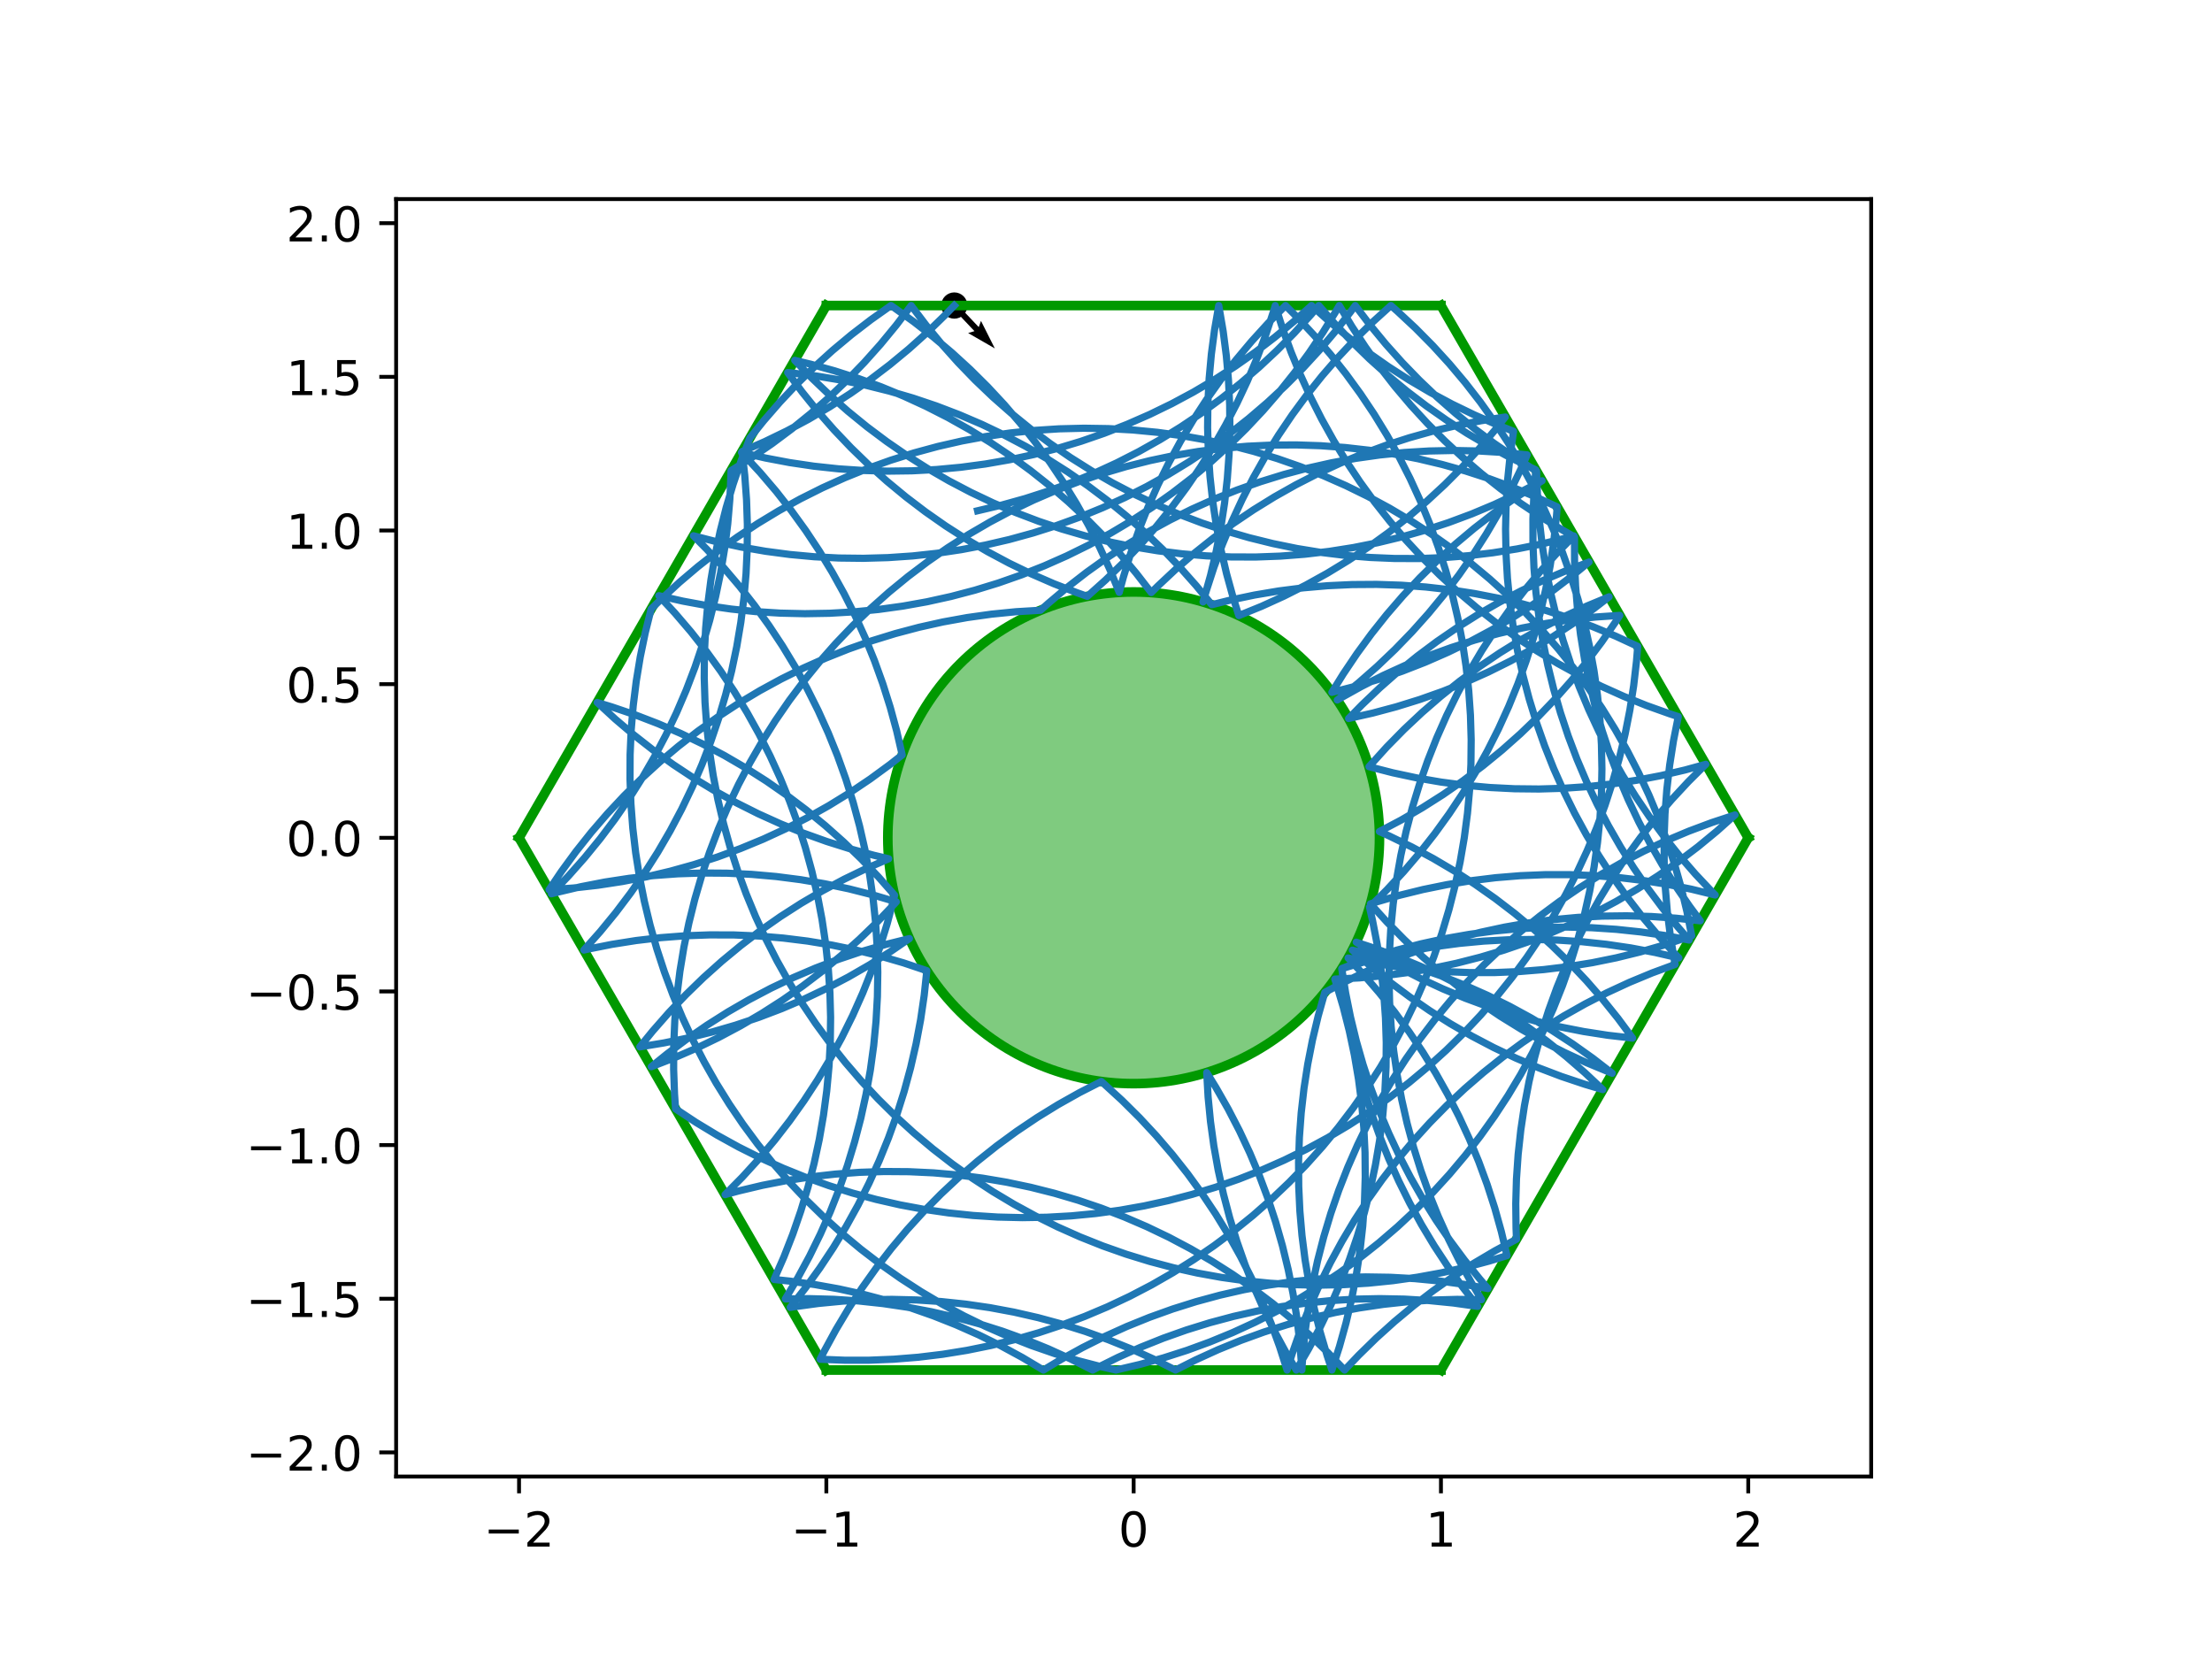 <?xml version="1.0" encoding="utf-8" standalone="no"?>
<!DOCTYPE svg PUBLIC "-//W3C//DTD SVG 1.1//EN"
  "http://www.w3.org/Graphics/SVG/1.1/DTD/svg11.dtd">
<!-- Created with matplotlib (https://matplotlib.org/) -->
<svg height="345.6pt" version="1.1" viewBox="0 0 460.8 345.6" width="460.8pt" xmlns="http://www.w3.org/2000/svg" xmlns:xlink="http://www.w3.org/1999/xlink">
 <defs>
  <style type="text/css">
*{stroke-linecap:butt;stroke-linejoin:round;}
  </style>
 </defs>
 <g id="figure_1">
  <g id="patch_1">
   <path d="M 0 345.6 
L 460.8 345.6 
L 460.8 0 
L 0 0 
z
" style="fill:#ffffff;"/>
  </g>
  <g id="axes_1">
   <g id="patch_2">
    <path d="M 82.52 307.584 
L 389.8 307.584 
L 389.8 41.472 
L 82.52 41.472 
z
" style="fill:#ffffff;"/>
   </g>
   <g id="PathCollection_1">
    <defs>
     <path d="M 0 2.236 
C 0.593 2.236 1.162 2 1.581 1.581 
C 2 1.162 2.236 0.593 2.236 0 
C 2.236 -0.593 2 -1.162 1.581 -1.581 
C 1.162 -2 0.593 -2.236 0 -2.236 
C -0.593 -2.236 -1.162 -2 -1.581 -1.581 
C -2 -1.162 -2.236 -0.593 -2.236 0 
C -2.236 0.593 -2 1.162 -1.581 1.581 
C -1.162 2 -0.593 2.236 0 2.236 
z
" id="mcec7c22b14" style="stroke:#000000;"/>
    </defs>
    <g clip-path="url(#p18cc752eba)">
     <use style="stroke:#000000;" x="198.798" xlink:href="#mcec7c22b14" y="63.648"/>
    </g>
   </g>
   <g id="Quiver_1">
    <path clip-path="url(#p18cc752eba)" d="M 199.245 63.226 
L 203.888 68.139 
L 204.359 66.848 
L 207.24 72.581 
L 201.679 69.381 
L 202.995 68.983 
L 198.352 64.07 
L 199.245 63.226 
"/>
   </g>
   <g id="patch_3">
    <path clip-path="url(#p18cc752eba)" d="M 236.16 225.741 
C 249.742 225.741 262.769 220.345 272.373 210.741 
C 281.977 201.137 287.373 188.11 287.373 174.528 
C 287.373 160.946 281.977 147.919 272.373 138.315 
C 262.769 128.711 249.742 123.315 236.16 123.315 
C 222.578 123.315 209.551 128.711 199.947 138.315 
C 190.343 147.919 184.947 160.946 184.947 174.528 
C 184.947 188.11 190.343 201.137 199.947 210.741 
C 209.551 220.345 222.578 225.741 236.16 225.741 
z
" style="fill:#009900;fill-opacity:0.5;stroke:#009900;stroke-linejoin:miter;stroke-width:2;"/>
   </g>
   <g id="matplotlib.axis_1">
    <g id="xtick_1">
     <g id="line2d_1">
      <defs>
       <path d="M 0 0 
L 0 3.5 
" id="m9395dcba23" style="stroke:#000000;stroke-width:0.8;"/>
      </defs>
      <g>
       <use style="stroke:#000000;stroke-width:0.8;" x="108.127" xlink:href="#m9395dcba23" y="307.584"/>
      </g>
     </g>
     <g id="text_1">
      <!-- −2 -->
      <defs>
       <path d="M 10.594 35.5 
L 73.188 35.5 
L 73.188 27.203 
L 10.594 27.203 
z
" id="DejaVuSans-8722"/>
       <path d="M 19.188 8.297 
L 53.609 8.297 
L 53.609 0 
L 7.328 0 
L 7.328 8.297 
Q 12.938 14.109 22.625 23.891 
Q 32.328 33.688 34.812 36.531 
Q 39.547 41.844 41.422 45.531 
Q 43.312 49.219 43.312 52.781 
Q 43.312 58.594 39.234 62.25 
Q 35.156 65.922 28.609 65.922 
Q 23.969 65.922 18.812 64.312 
Q 13.672 62.703 7.812 59.422 
L 7.812 69.391 
Q 13.766 71.781 18.938 73 
Q 24.125 74.219 28.422 74.219 
Q 39.75 74.219 46.484 68.547 
Q 53.219 62.891 53.219 53.422 
Q 53.219 48.922 51.531 44.891 
Q 49.859 40.875 45.406 35.406 
Q 44.188 33.984 37.641 27.219 
Q 31.109 20.453 19.188 8.297 
z
" id="DejaVuSans-50"/>
      </defs>
      <g transform="translate(100.756 322.182)scale(0.1 -0.1)">
       <use xlink:href="#DejaVuSans-8722"/>
       <use x="83.789" xlink:href="#DejaVuSans-50"/>
      </g>
     </g>
    </g>
    <g id="xtick_2">
     <g id="line2d_2">
      <g>
       <use style="stroke:#000000;stroke-width:0.8;" x="172.143" xlink:href="#m9395dcba23" y="307.584"/>
      </g>
     </g>
     <g id="text_2">
      <!-- −1 -->
      <defs>
       <path d="M 12.406 8.297 
L 28.516 8.297 
L 28.516 63.922 
L 10.984 60.406 
L 10.984 69.391 
L 28.422 72.906 
L 38.281 72.906 
L 38.281 8.297 
L 54.391 8.297 
L 54.391 0 
L 12.406 0 
z
" id="DejaVuSans-49"/>
      </defs>
      <g transform="translate(164.772 322.182)scale(0.1 -0.1)">
       <use xlink:href="#DejaVuSans-8722"/>
       <use x="83.789" xlink:href="#DejaVuSans-49"/>
      </g>
     </g>
    </g>
    <g id="xtick_3">
     <g id="line2d_3">
      <g>
       <use style="stroke:#000000;stroke-width:0.8;" x="236.16" xlink:href="#m9395dcba23" y="307.584"/>
      </g>
     </g>
     <g id="text_3">
      <!-- 0 -->
      <defs>
       <path d="M 31.781 66.406 
Q 24.172 66.406 20.328 58.906 
Q 16.5 51.422 16.5 36.375 
Q 16.5 21.391 20.328 13.891 
Q 24.172 6.391 31.781 6.391 
Q 39.453 6.391 43.281 13.891 
Q 47.125 21.391 47.125 36.375 
Q 47.125 51.422 43.281 58.906 
Q 39.453 66.406 31.781 66.406 
z
M 31.781 74.219 
Q 44.047 74.219 50.516 64.516 
Q 56.984 54.828 56.984 36.375 
Q 56.984 17.969 50.516 8.266 
Q 44.047 -1.422 31.781 -1.422 
Q 19.531 -1.422 13.062 8.266 
Q 6.594 17.969 6.594 36.375 
Q 6.594 54.828 13.062 64.516 
Q 19.531 74.219 31.781 74.219 
z
" id="DejaVuSans-48"/>
      </defs>
      <g transform="translate(232.979 322.182)scale(0.1 -0.1)">
       <use xlink:href="#DejaVuSans-48"/>
      </g>
     </g>
    </g>
    <g id="xtick_4">
     <g id="line2d_4">
      <g>
       <use style="stroke:#000000;stroke-width:0.8;" x="300.177" xlink:href="#m9395dcba23" y="307.584"/>
      </g>
     </g>
     <g id="text_4">
      <!-- 1 -->
      <g transform="translate(296.995 322.182)scale(0.1 -0.1)">
       <use xlink:href="#DejaVuSans-49"/>
      </g>
     </g>
    </g>
    <g id="xtick_5">
     <g id="line2d_5">
      <g>
       <use style="stroke:#000000;stroke-width:0.8;" x="364.193" xlink:href="#m9395dcba23" y="307.584"/>
      </g>
     </g>
     <g id="text_5">
      <!-- 2 -->
      <g transform="translate(361.012 322.182)scale(0.1 -0.1)">
       <use xlink:href="#DejaVuSans-50"/>
      </g>
     </g>
    </g>
   </g>
   <g id="matplotlib.axis_2">
    <g id="ytick_1">
     <g id="line2d_6">
      <defs>
       <path d="M 0 0 
L -3.5 0 
" id="m2c48ad69c2" style="stroke:#000000;stroke-width:0.8;"/>
      </defs>
      <g>
       <use style="stroke:#000000;stroke-width:0.8;" x="82.52" xlink:href="#m2c48ad69c2" y="302.561"/>
      </g>
     </g>
     <g id="text_6">
      <!-- −2.0 -->
      <defs>
       <path d="M 10.688 12.406 
L 21 12.406 
L 21 0 
L 10.688 0 
z
" id="DejaVuSans-46"/>
      </defs>
      <g transform="translate(51.237 306.36)scale(0.1 -0.1)">
       <use xlink:href="#DejaVuSans-8722"/>
       <use x="83.789" xlink:href="#DejaVuSans-50"/>
       <use x="147.412" xlink:href="#DejaVuSans-46"/>
       <use x="179.199" xlink:href="#DejaVuSans-48"/>
      </g>
     </g>
    </g>
    <g id="ytick_2">
     <g id="line2d_7">
      <g>
       <use style="stroke:#000000;stroke-width:0.8;" x="82.52" xlink:href="#m2c48ad69c2" y="270.553"/>
      </g>
     </g>
     <g id="text_7">
      <!-- −1.5 -->
      <defs>
       <path d="M 10.797 72.906 
L 49.516 72.906 
L 49.516 64.594 
L 19.828 64.594 
L 19.828 46.734 
Q 21.969 47.469 24.109 47.828 
Q 26.266 48.188 28.422 48.188 
Q 40.625 48.188 47.75 41.5 
Q 54.891 34.812 54.891 23.391 
Q 54.891 11.625 47.562 5.094 
Q 40.234 -1.422 26.906 -1.422 
Q 22.312 -1.422 17.547 -0.641 
Q 12.797 0.141 7.719 1.703 
L 7.719 11.625 
Q 12.109 9.234 16.797 8.062 
Q 21.484 6.891 26.703 6.891 
Q 35.156 6.891 40.078 11.328 
Q 45.016 15.766 45.016 23.391 
Q 45.016 31 40.078 35.438 
Q 35.156 39.891 26.703 39.891 
Q 22.75 39.891 18.812 39.016 
Q 14.891 38.141 10.797 36.281 
z
" id="DejaVuSans-53"/>
      </defs>
      <g transform="translate(51.237 274.352)scale(0.1 -0.1)">
       <use xlink:href="#DejaVuSans-8722"/>
       <use x="83.789" xlink:href="#DejaVuSans-49"/>
       <use x="147.412" xlink:href="#DejaVuSans-46"/>
       <use x="179.199" xlink:href="#DejaVuSans-53"/>
      </g>
     </g>
    </g>
    <g id="ytick_3">
     <g id="line2d_8">
      <g>
       <use style="stroke:#000000;stroke-width:0.8;" x="82.52" xlink:href="#m2c48ad69c2" y="238.545"/>
      </g>
     </g>
     <g id="text_8">
      <!-- −1.0 -->
      <g transform="translate(51.237 242.344)scale(0.1 -0.1)">
       <use xlink:href="#DejaVuSans-8722"/>
       <use x="83.789" xlink:href="#DejaVuSans-49"/>
       <use x="147.412" xlink:href="#DejaVuSans-46"/>
       <use x="179.199" xlink:href="#DejaVuSans-48"/>
      </g>
     </g>
    </g>
    <g id="ytick_4">
     <g id="line2d_9">
      <g>
       <use style="stroke:#000000;stroke-width:0.8;" x="82.52" xlink:href="#m2c48ad69c2" y="206.536"/>
      </g>
     </g>
     <g id="text_9">
      <!-- −0.5 -->
      <g transform="translate(51.237 210.336)scale(0.1 -0.1)">
       <use xlink:href="#DejaVuSans-8722"/>
       <use x="83.789" xlink:href="#DejaVuSans-48"/>
       <use x="147.412" xlink:href="#DejaVuSans-46"/>
       <use x="179.199" xlink:href="#DejaVuSans-53"/>
      </g>
     </g>
    </g>
    <g id="ytick_5">
     <g id="line2d_10">
      <g>
       <use style="stroke:#000000;stroke-width:0.8;" x="82.52" xlink:href="#m2c48ad69c2" y="174.528"/>
      </g>
     </g>
     <g id="text_10">
      <!-- 0.0 -->
      <g transform="translate(59.617 178.327)scale(0.1 -0.1)">
       <use xlink:href="#DejaVuSans-48"/>
       <use x="63.623" xlink:href="#DejaVuSans-46"/>
       <use x="95.41" xlink:href="#DejaVuSans-48"/>
      </g>
     </g>
    </g>
    <g id="ytick_6">
     <g id="line2d_11">
      <g>
       <use style="stroke:#000000;stroke-width:0.8;" x="82.52" xlink:href="#m2c48ad69c2" y="142.52"/>
      </g>
     </g>
     <g id="text_11">
      <!-- 0.5 -->
      <g transform="translate(59.617 146.319)scale(0.1 -0.1)">
       <use xlink:href="#DejaVuSans-48"/>
       <use x="63.623" xlink:href="#DejaVuSans-46"/>
       <use x="95.41" xlink:href="#DejaVuSans-53"/>
      </g>
     </g>
    </g>
    <g id="ytick_7">
     <g id="line2d_12">
      <g>
       <use style="stroke:#000000;stroke-width:0.8;" x="82.52" xlink:href="#m2c48ad69c2" y="110.511"/>
      </g>
     </g>
     <g id="text_12">
      <!-- 1.0 -->
      <g transform="translate(59.617 114.311)scale(0.1 -0.1)">
       <use xlink:href="#DejaVuSans-49"/>
       <use x="63.623" xlink:href="#DejaVuSans-46"/>
       <use x="95.41" xlink:href="#DejaVuSans-48"/>
      </g>
     </g>
    </g>
    <g id="ytick_8">
     <g id="line2d_13">
      <g>
       <use style="stroke:#000000;stroke-width:0.8;" x="82.52" xlink:href="#m2c48ad69c2" y="78.503"/>
      </g>
     </g>
     <g id="text_13">
      <!-- 1.5 -->
      <g transform="translate(59.617 82.302)scale(0.1 -0.1)">
       <use xlink:href="#DejaVuSans-49"/>
       <use x="63.623" xlink:href="#DejaVuSans-46"/>
       <use x="95.41" xlink:href="#DejaVuSans-53"/>
      </g>
     </g>
    </g>
    <g id="ytick_9">
     <g id="line2d_14">
      <g>
       <use style="stroke:#000000;stroke-width:0.8;" x="82.52" xlink:href="#m2c48ad69c2" y="46.495"/>
      </g>
     </g>
     <g id="text_14">
      <!-- 2.0 -->
      <g transform="translate(59.617 50.294)scale(0.1 -0.1)">
       <use xlink:href="#DejaVuSans-50"/>
       <use x="63.623" xlink:href="#DejaVuSans-46"/>
       <use x="95.41" xlink:href="#DejaVuSans-48"/>
      </g>
     </g>
    </g>
   </g>
   <g id="line2d_15">
    <path clip-path="url(#p18cc752eba)" d="M 300.177 63.648 
L 172.143 63.648 
" style="fill:none;stroke:#009900;stroke-linecap:square;stroke-width:2;"/>
   </g>
   <g id="line2d_16">
    <path clip-path="url(#p18cc752eba)" d="M 172.143 63.648 
L 108.127 174.528 
" style="fill:none;stroke:#009900;stroke-linecap:square;stroke-width:2;"/>
   </g>
   <g id="line2d_17">
    <path clip-path="url(#p18cc752eba)" d="M 108.127 174.528 
L 172.143 285.408 
" style="fill:none;stroke:#009900;stroke-linecap:square;stroke-width:2;"/>
   </g>
   <g id="line2d_18">
    <path clip-path="url(#p18cc752eba)" d="M 172.143 285.408 
L 300.177 285.408 
" style="fill:none;stroke:#009900;stroke-linecap:square;stroke-width:2;"/>
   </g>
   <g id="line2d_19">
    <path clip-path="url(#p18cc752eba)" d="M 300.177 285.408 
L 364.193 174.528 
" style="fill:none;stroke:#009900;stroke-linecap:square;stroke-width:2;"/>
   </g>
   <g id="line2d_20">
    <path clip-path="url(#p18cc752eba)" d="M 364.193 174.528 
L 300.177 63.648 
" style="fill:none;stroke:#009900;stroke-linecap:square;stroke-width:2;"/>
   </g>
   <g id="line2d_21">
    <path clip-path="url(#p18cc752eba)" d="M 203.653 106.402 
L 208.637 105.226 
L 213.57 103.852 
L 218.445 102.282 
L 223.252 100.519 
L 227.986 98.564 
L 232.637 96.422 
L 237.199 94.096 
L 241.664 91.589 
L 246.026 88.905 
L 250.277 86.049 
L 254.41 83.026 
L 258.419 79.839 
L 262.297 76.495 
L 266.038 72.998 
L 269.637 69.355 
L 273.087 65.57 
L 274.737 63.648 
L 278.111 67.5 
L 281.637 71.214 
L 285.309 74.784 
L 289.12 78.204 
L 293.065 81.469 
L 297.137 84.574 
L 301.331 87.513 
L 305.638 90.283 
L 310.053 92.878 
L 314.568 95.294 
L 319.176 97.528 
L 319.938 97.875 
L 319.535 102.98 
L 319.336 108.098 
L 319.343 113.219 
L 319.554 118.335 
L 319.97 123.439 
L 320.589 128.523 
L 321.411 133.577 
L 322.435 138.595 
L 323.658 143.568 
L 325.079 148.487 
L 326.696 153.346 
L 328.506 158.137 
L 330.506 162.851 
L 332.693 167.482 
L 335.064 172.021 
L 337.614 176.462 
L 340.339 180.797 
L 343.236 185.02 
L 346.3 189.124 
L 349.525 193.102 
L 351.895 195.83 
L 346.862 194.883 
L 341.795 194.139 
L 336.703 193.598 
L 331.593 193.261 
L 326.474 193.128 
L 321.353 193.201 
L 316.24 193.478 
L 311.142 193.959 
L 306.067 194.644 
L 301.023 195.531 
L 296.019 196.619 
L 291.062 197.907 
L 286.161 199.391 
L 281.324 201.071 
L 279.543 201.744 
L 280.06 206.839 
L 280.781 211.909 
L 281.704 216.946 
L 282.828 221.942 
L 284.151 226.889 
L 285.67 231.78 
L 287.384 236.606 
L 289.289 241.359 
L 291.383 246.032 
L 293.662 250.618 
L 296.123 255.109 
L 298.761 259.498 
L 301.573 263.778 
L 304.553 267.943 
L 307.832 272.149 
L 302.76 271.438 
L 297.665 270.93 
L 292.553 270.627 
L 287.433 270.528 
L 282.313 270.634 
L 277.201 270.945 
L 272.106 271.46 
L 267.036 272.178 
L 261.998 273.098 
L 257.001 274.22 
L 252.053 275.54 
L 247.162 277.056 
L 242.336 278.768 
L 237.581 280.671 
L 232.907 282.762 
L 228.32 285.039 
L 227.617 285.408 
L 223.044 283.103 
L 218.383 280.982 
L 213.64 279.05 
L 208.824 277.309 
L 203.943 275.762 
L 199.003 274.411 
L 194.013 273.259 
L 188.982 272.308 
L 183.916 271.558 
L 178.824 271.011 
L 173.714 270.669 
L 168.595 270.531 
L 163.591 270.594 
L 166.205 266.191 
L 168.641 261.687 
L 170.895 257.088 
L 172.964 252.404 
L 174.843 247.64 
L 176.53 242.805 
L 178.023 237.906 
L 179.319 232.952 
L 180.415 227.95 
L 181.311 222.908 
L 182.004 217.834 
L 182.494 212.736 
L 182.779 207.623 
L 182.86 202.503 
L 182.736 197.384 
L 182.407 192.273 
L 181.875 187.18 
L 181.139 182.112 
L 180.2 177.078 
L 179.062 172.085 
L 177.724 167.142 
L 176.19 162.256 
L 174.462 157.435 
L 172.543 152.688 
L 170.435 148.021 
L 168.142 143.442 
L 165.668 138.958 
L 163.017 134.577 
L 160.192 130.305 
L 157.199 126.15 
L 154.042 122.118 
L 150.727 118.215 
L 147.258 114.448 
L 144.452 111.611 
L 149.412 112.886 
L 154.418 113.963 
L 159.464 114.838 
L 164.54 115.511 
L 169.64 115.981 
L 174.754 116.246 
L 179.875 116.306 
L 184.994 116.162 
L 190.103 115.813 
L 195.194 115.259 
L 200.259 114.503 
L 205.289 113.545 
L 210.277 112.387 
L 215.215 111.029 
L 220.095 109.476 
L 224.909 107.729 
L 229.648 105.79 
L 234.307 103.664 
L 238.877 101.353 
L 243.351 98.861 
L 247.721 96.192 
L 251.982 93.35 
L 256.125 90.341 
L 260.144 87.168 
L 264.034 83.837 
L 267.787 80.353 
L 271.398 76.722 
L 274.861 72.949 
L 278.17 69.041 
L 281.32 65.003 
L 282.321 63.648 
L 285.418 67.727 
L 288.675 71.678 
L 292.088 75.496 
L 295.651 79.174 
L 299.358 82.707 
L 303.203 86.089 
L 307.181 89.315 
L 311.284 92.379 
L 315.507 95.276 
L 320.101 98.157 
L 320.282 103.275 
L 320.668 108.382 
L 321.257 113.469 
L 322.05 118.528 
L 323.044 123.551 
L 324.239 128.531 
L 325.632 133.459 
L 327.22 138.328 
L 329.002 143.128 
L 330.975 147.854 
L 333.135 152.497 
L 335.478 157.051 
L 338.003 161.506 
L 340.703 165.858 
L 343.575 170.097 
L 346.614 174.219 
L 349.816 178.215 
L 353.175 182.081 
L 356.686 185.809 
L 357.313 186.445 
L 352.338 185.233 
L 347.317 184.222 
L 342.261 183.412 
L 337.176 182.805 
L 332.071 182.402 
L 326.954 182.204 
L 321.833 182.21 
L 316.716 182.421 
L 311.612 182.836 
L 306.529 183.456 
L 301.474 184.278 
L 296.456 185.301 
L 291.484 186.524 
L 286.564 187.946 
L 285.491 188.284 
L 288.933 192.076 
L 292.523 195.728 
L 296.256 199.233 
L 300.127 202.586 
L 304.128 205.782 
L 308.255 208.815 
L 312.499 211.68 
L 316.854 214.374 
L 321.314 216.891 
L 325.87 219.228 
L 330.517 221.381 
L 335.246 223.346 
L 335.868 223.588 
L 331.818 220.455 
L 327.646 217.485 
L 323.358 214.685 
L 318.962 212.059 
L 314.464 209.61 
L 309.872 207.343 
L 305.193 205.262 
L 300.435 203.369 
L 295.605 201.669 
L 290.71 200.162 
L 285.759 198.853 
L 281.71 197.938 
L 285.548 201.327 
L 289.519 204.561 
L 293.617 207.633 
L 297.833 210.539 
L 302.163 213.273 
L 306.599 215.833 
L 311.133 218.213 
L 315.759 220.41 
L 320.469 222.42 
L 325.255 224.24 
L 330.111 225.867 
L 333.904 226.99 
L 330.174 223.482 
L 326.306 220.125 
L 322.307 216.926 
L 318.184 213.89 
L 313.942 211.021 
L 309.589 208.323 
L 305.131 205.802 
L 300.577 203.461 
L 295.932 201.305 
L 291.205 199.335 
L 286.403 197.557 
L 282.526 196.277 
L 286.88 198.973 
L 291.338 201.492 
L 295.894 203.831 
L 300.539 205.986 
L 305.267 207.954 
L 310.07 209.731 
L 314.94 211.314 
L 319.869 212.702 
L 324.85 213.891 
L 329.875 214.88 
L 334.935 215.667 
L 340.1 216.259 
L 337.053 212.143 
L 333.843 208.153 
L 330.477 204.294 
L 326.958 200.573 
L 323.294 196.995 
L 319.49 193.567 
L 315.552 190.294 
L 311.486 187.181 
L 307.298 184.232 
L 302.997 181.454 
L 298.587 178.85 
L 294.077 176.425 
L 289.474 174.181 
L 287.357 173.225 
L 291.884 170.832 
L 296.312 168.26 
L 300.634 165.513 
L 304.843 162.595 
L 308.931 159.511 
L 312.893 156.267 
L 316.722 152.866 
L 320.412 149.315 
L 323.957 145.62 
L 327.351 141.785 
L 330.59 137.818 
L 333.667 133.725 
L 336.578 129.512 
L 337.44 128.191 
L 332.331 128.542 
L 327.241 129.097 
L 322.176 129.856 
L 317.146 130.816 
L 312.158 131.977 
L 307.221 133.337 
L 302.342 134.892 
L 297.529 136.642 
L 292.79 138.583 
L 288.133 140.711 
L 283.564 143.025 
L 279.091 145.519 
L 278.573 145.823 
L 279.079 145.431 
L 283.055 142.205 
L 286.9 138.822 
L 290.606 135.288 
L 294.168 131.609 
L 297.58 127.79 
L 300.837 123.838 
L 303.933 119.759 
L 306.863 115.559 
L 309.623 111.245 
L 312.208 106.825 
L 314.615 102.304 
L 316.838 97.691 
L 318.137 94.757 
L 313.041 94.248 
L 307.93 93.944 
L 302.81 93.844 
L 297.69 93.949 
L 292.578 94.259 
L 287.483 94.773 
L 282.412 95.49 
L 277.375 96.41 
L 272.378 97.53 
L 267.43 98.849 
L 262.538 100.365 
L 257.711 102.075 
L 252.956 103.977 
L 248.282 106.068 
L 243.694 108.344 
L 239.201 110.801 
L 234.81 113.437 
L 230.528 116.245 
L 226.362 119.223 
L 222.318 122.365 
L 218.403 125.666 
L 216.765 127.129 
L 211.653 127.432 
L 206.557 127.938 
L 201.486 128.648 
L 196.447 129.561 
L 191.448 130.674 
L 186.498 131.986 
L 181.605 133.495 
L 176.775 135.198 
L 172.018 137.093 
L 167.34 139.177 
L 162.749 141.447 
L 158.253 143.898 
L 153.858 146.527 
L 149.572 149.329 
L 145.402 152.301 
L 141.354 155.437 
L 137.434 158.733 
L 133.649 162.182 
L 130.005 165.781 
L 126.508 169.522 
L 123.164 173.4 
L 119.977 177.408 
L 116.953 181.541 
L 114.378 185.356 
L 119.486 184.986 
L 124.575 184.413 
L 129.636 183.637 
L 134.663 182.659 
L 139.647 181.481 
L 144.579 180.105 
L 149.453 178.532 
L 154.26 176.766 
L 158.992 174.809 
L 163.642 172.664 
L 168.203 170.335 
L 172.667 167.825 
L 177.027 165.139 
L 181.276 162.281 
L 185.407 159.255 
L 187.943 157.268 
L 186.796 152.277 
L 185.45 147.336 
L 183.907 142.453 
L 182.17 137.635 
L 180.243 132.891 
L 178.127 128.228 
L 175.826 123.653 
L 173.344 119.173 
L 170.685 114.797 
L 167.853 110.53 
L 164.852 106.38 
L 161.689 102.353 
L 158.366 98.456 
L 154.891 94.695 
L 154.47 94.26 
L 159.459 95.413 
L 164.491 96.365 
L 169.556 97.116 
L 174.648 97.664 
L 179.758 98.007 
L 184.877 98.146 
L 189.997 98.08 
L 195.111 97.809 
L 200.21 97.334 
L 205.286 96.655 
L 210.33 95.774 
L 215.336 94.692 
L 220.294 93.411 
L 225.197 91.932 
L 230.037 90.259 
L 234.806 88.393 
L 239.496 86.339 
L 244.101 84.098 
L 248.612 81.675 
L 253.023 79.073 
L 257.327 76.297 
L 261.516 73.351 
L 265.583 70.24 
L 269.523 66.969 
L 273.218 63.648 
L 277.028 67.07 
L 280.972 70.336 
L 285.043 73.442 
L 289.236 76.383 
L 293.542 79.153 
L 297.956 81.75 
L 302.471 84.168 
L 307.078 86.403 
L 311.771 88.452 
L 315.305 89.85 
L 314.582 94.92 
L 314.063 100.015 
L 313.747 105.126 
L 313.637 110.246 
L 313.731 115.366 
L 314.03 120.478 
L 314.533 125.574 
L 315.24 130.646 
L 316.149 135.686 
L 317.258 140.685 
L 318.567 145.636 
L 320.073 150.531 
L 321.773 155.362 
L 323.665 160.12 
L 325.746 164.8 
L 328.012 169.392 
L 330.46 173.89 
L 333.086 178.286 
L 335.885 182.574 
L 338.854 186.747 
L 341.988 190.797 
L 345.28 194.719 
L 348.727 198.506 
L 349.74 199.563 
L 344.749 198.414 
L 339.717 197.466 
L 334.65 196.719 
L 329.558 196.176 
L 324.448 195.837 
L 319.329 195.703 
L 314.209 195.773 
L 309.095 196.048 
L 303.997 196.528 
L 298.921 197.211 
L 293.877 198.096 
L 288.873 199.183 
L 283.916 200.468 
L 279.514 201.79 
L 280.322 206.847 
L 281.332 211.867 
L 282.542 216.843 
L 283.949 221.767 
L 285.553 226.63 
L 287.349 231.426 
L 289.336 236.146 
L 291.51 240.782 
L 293.868 245.328 
L 296.406 249.776 
L 299.119 254.119 
L 302.005 258.35 
L 305.056 262.462 
L 308.27 266.449 
L 309.975 268.437 
L 304.932 267.544 
L 299.858 266.853 
L 294.76 266.366 
L 289.647 266.083 
L 284.527 266.004 
L 279.407 266.131 
L 274.297 266.462 
L 269.204 266.997 
L 264.137 267.735 
L 259.103 268.675 
L 254.11 269.816 
L 249.168 271.156 
L 244.283 272.692 
L 239.463 274.423 
L 234.716 276.344 
L 230.05 278.454 
L 225.472 280.749 
L 220.989 283.225 
L 217.358 285.408 
L 212.96 282.785 
L 208.461 280.34 
L 203.867 278.077 
L 199.186 275.999 
L 194.426 274.11 
L 189.595 272.413 
L 184.699 270.91 
L 179.747 269.605 
L 174.747 268.499 
L 169.707 267.593 
L 164.635 266.89 
L 161.247 266.534 
L 163.299 261.843 
L 165.163 257.073 
L 166.834 252.232 
L 168.31 247.329 
L 169.589 242.37 
L 170.669 237.364 
L 171.548 232.319 
L 172.224 227.243 
L 172.697 222.144 
L 172.965 217.03 
L 173.029 211.909 
L 172.888 206.79 
L 172.542 201.681 
L 171.992 196.59 
L 171.239 191.524 
L 170.284 186.493 
L 169.129 181.504 
L 167.775 176.565 
L 166.225 171.685 
L 164.48 166.87 
L 162.545 162.129 
L 160.421 157.469 
L 158.113 152.897 
L 155.624 148.422 
L 152.958 144.05 
L 150.12 139.788 
L 147.113 135.642 
L 143.942 131.621 
L 140.614 127.729 
L 137.246 124.092 
L 142.241 125.223 
L 147.276 126.153 
L 152.345 126.881 
L 157.439 127.406 
L 162.55 127.727 
L 167.67 127.843 
L 172.79 127.755 
L 177.903 127.461 
L 183 126.964 
L 188.072 126.263 
L 193.113 125.359 
L 198.114 124.255 
L 203.066 122.952 
L 207.962 121.452 
L 212.795 119.757 
L 217.555 117.87 
L 222.237 115.795 
L 226.832 113.534 
L 231.332 111.091 
L 235.732 108.47 
L 240.023 105.675 
L 244.199 102.71 
L 248.253 99.582 
L 252.178 96.293 
L 255.969 92.85 
L 259.619 89.258 
L 263.123 85.524 
L 266.475 81.652 
L 269.669 77.649 
L 272.7 73.522 
L 275.564 69.276 
L 278.256 64.92 
L 278.997 63.648 
L 281.639 68.035 
L 284.454 72.313 
L 287.437 76.475 
L 290.585 80.514 
L 293.892 84.424 
L 297.352 88.199 
L 300.961 91.833 
L 304.712 95.319 
L 308.6 98.652 
L 312.617 101.828 
L 316.759 104.84 
L 321.018 107.684 
L 325.387 110.355 
L 328.002 111.842 
L 328.01 116.963 
L 328.224 122.08 
L 328.642 127.184 
L 329.264 132.267 
L 330.088 137.321 
L 331.114 142.338 
L 332.34 147.31 
L 333.764 152.23 
L 335.383 157.088 
L 337.195 161.877 
L 339.198 166.591 
L 341.387 171.22 
L 343.759 175.758 
L 346.311 180.198 
L 349.039 184.532 
L 351.938 188.754 
L 354.207 191.824 
L 349.116 191.272 
L 344.007 190.924 
L 338.888 190.781 
L 333.768 190.843 
L 328.653 191.11 
L 323.554 191.58 
L 318.478 192.255 
L 313.432 193.132 
L 308.426 194.209 
L 303.467 195.487 
L 298.563 196.961 
L 293.722 198.63 
L 288.951 200.492 
L 284.259 202.543 
L 279.652 204.78 
L 275.983 206.729 
L 274.6 211.659 
L 273.414 216.641 
L 272.429 221.666 
L 271.645 226.727 
L 271.065 231.815 
L 270.688 236.922 
L 270.516 242.04 
L 270.548 247.161 
L 270.786 252.277 
L 271.228 257.379 
L 271.873 262.459 
L 272.721 267.509 
L 273.77 272.521 
L 275.019 277.488 
L 276.466 282.4 
L 277.459 285.408 
L 279.026 280.533 
L 280.398 275.599 
L 281.571 270.614 
L 282.543 265.586 
L 283.314 260.524 
L 283.882 255.434 
L 284.246 250.326 
L 284.405 245.208 
L 284.36 240.087 
L 284.11 234.972 
L 283.655 229.871 
L 282.997 224.793 
L 282.136 219.745 
L 281.074 214.735 
L 279.813 209.772 
L 278.354 204.863 
L 278.065 203.969 
L 283.18 203.715 
L 288.28 203.256 
L 293.358 202.594 
L 298.406 201.729 
L 303.414 200.663 
L 308.377 199.397 
L 313.284 197.935 
L 318.129 196.277 
L 322.904 194.426 
L 327.602 192.387 
L 332.213 190.161 
L 336.733 187.752 
L 341.152 185.164 
L 345.464 182.402 
L 349.662 179.47 
L 353.74 176.372 
L 357.691 173.114 
L 361.441 169.762 
L 356.577 171.364 
L 351.782 173.159 
L 347.061 175.145 
L 342.424 177.318 
L 337.878 179.675 
L 333.429 182.211 
L 329.085 184.924 
L 324.854 187.808 
L 320.741 190.859 
L 316.753 194.072 
L 312.897 197.441 
L 309.179 200.963 
L 305.605 204.63 
L 302.18 208.437 
L 298.91 212.378 
L 295.8 216.447 
L 292.856 220.637 
L 290.081 224.941 
L 287.481 229.353 
L 285.059 233.865 
L 282.82 238.471 
L 280.767 243.162 
L 278.902 247.931 
L 277.231 252.772 
L 275.754 257.675 
L 274.474 262.634 
L 273.393 267.639 
L 272.514 272.684 
L 271.837 277.76 
L 271.364 282.859 
L 271.204 285.408 
L 271.169 284.769 
L 270.771 279.663 
L 270.17 274.578 
L 269.367 269.52 
L 268.361 264.499 
L 267.156 259.522 
L 265.752 254.597 
L 264.153 249.732 
L 262.36 244.935 
L 260.377 240.214 
L 258.207 235.575 
L 255.853 231.027 
L 253.319 226.577 
L 251.379 223.428 
L 251.67 228.541 
L 252.166 233.637 
L 252.864 238.711 
L 253.766 243.752 
L 254.868 248.753 
L 256.169 253.705 
L 257.667 258.602 
L 259.36 263.435 
L 261.245 268.197 
L 263.319 272.879 
L 265.578 277.475 
L 268.019 281.977 
L 270.041 285.408 
L 272.621 280.984 
L 275.022 276.461 
L 277.241 271.846 
L 279.273 267.145 
L 281.115 262.367 
L 282.765 257.519 
L 284.22 252.609 
L 285.477 247.645 
L 286.534 242.634 
L 287.391 237.585 
L 288.045 232.506 
L 288.495 227.405 
L 288.741 222.29 
L 288.782 217.169 
L 288.618 212.051 
L 288.25 206.943 
L 287.678 201.854 
L 286.902 196.792 
L 285.925 191.765 
L 285.293 188.977 
L 288.917 185.36 
L 292.394 181.6 
L 295.718 177.705 
L 298.883 173.679 
L 301.885 169.53 
L 304.719 165.265 
L 307.38 160.889 
L 309.863 156.411 
L 312.166 151.837 
L 314.284 147.174 
L 316.213 142.431 
L 317.952 137.614 
L 319.496 132.731 
L 320.844 127.791 
L 321.994 122.8 
L 322.942 117.768 
L 323.689 112.702 
L 324.233 107.61 
L 324.392 105.59 
L 319.743 103.441 
L 315.013 101.479 
L 310.208 99.709 
L 305.336 98.131 
L 300.405 96.75 
L 295.422 95.568 
L 290.396 94.585 
L 285.335 93.804 
L 280.247 93.226 
L 275.139 92.853 
L 270.021 92.683 
L 264.9 92.719 
L 259.785 92.959 
L 254.683 93.404 
L 249.604 94.052 
L 244.554 94.903 
L 239.542 95.955 
L 234.576 97.207 
L 229.665 98.656 
L 224.815 100.301 
L 220.035 102.138 
L 215.332 104.165 
L 210.714 106.378 
L 206.188 108.774 
L 201.762 111.35 
L 197.442 114.1 
L 193.236 117.021 
L 189.15 120.107 
L 185.19 123.355 
L 181.364 126.758 
L 177.676 130.312 
L 174.134 134.01 
L 170.743 137.847 
L 167.507 141.816 
L 164.433 145.912 
L 161.525 150.127 
L 158.788 154.456 
L 156.227 158.89 
L 153.844 163.423 
L 151.645 168.048 
L 149.633 172.757 
L 147.81 177.542 
L 146.181 182.397 
L 144.747 187.313 
L 143.51 192.283 
L 142.473 197.298 
L 141.638 202.35 
L 141.005 207.432 
L 140.576 212.535 
L 140.352 217.651 
L 140.332 222.772 
L 140.517 227.889 
L 140.73 230.998 
L 145.002 233.822 
L 149.383 236.472 
L 153.867 238.946 
L 158.447 241.238 
L 163.114 243.345 
L 167.862 245.264 
L 172.683 246.991 
L 177.569 248.525 
L 182.512 249.861 
L 187.505 250.999 
L 192.54 251.936 
L 197.608 252.672 
L 202.701 253.204 
L 207.811 253.532 
L 212.931 253.655 
L 218.051 253.573 
L 223.164 253.287 
L 228.262 252.796 
L 233.335 252.103 
L 238.377 251.206 
L 243.379 250.109 
L 248.334 248.813 
L 253.232 247.319 
L 258.067 245.631 
L 262.83 243.751 
L 267.515 241.682 
L 272.112 239.427 
L 276.616 236.99 
L 281.019 234.375 
L 285.314 231.586 
L 289.494 228.628 
L 293.553 225.505 
L 297.483 222.222 
L 301.278 218.784 
L 304.934 215.197 
L 308.443 211.468 
L 311.799 207.6 
L 314.999 203.602 
L 318.036 199.479 
L 320.906 195.237 
L 323.604 190.885 
L 326.126 186.428 
L 328.467 181.873 
L 330.624 177.229 
L 332.594 172.502 
L 334.374 167.7 
L 335.96 162.831 
L 337.35 157.902 
L 338.541 152.922 
L 339.533 147.898 
L 340.323 142.838 
L 340.91 137.751 
L 341.167 134.646 
L 336.519 132.497 
L 331.788 130.535 
L 326.983 128.764 
L 322.111 127.187 
L 317.18 125.806 
L 312.197 124.624 
L 307.172 123.641 
L 302.111 122.86 
L 297.022 122.282 
L 291.915 121.909 
L 286.797 121.739 
L 281.676 121.775 
L 276.561 122.015 
L 271.459 122.46 
L 266.379 123.108 
L 261.329 123.959 
L 256.318 125.011 
L 252.439 125.971 
L 249.196 122.007 
L 245.797 118.177 
L 242.248 114.485 
L 238.554 110.938 
L 234.721 107.542 
L 230.756 104.302 
L 226.664 101.223 
L 222.452 98.31 
L 218.127 95.567 
L 213.696 93 
L 209.166 90.612 
L 204.544 88.408 
L 199.837 86.39 
L 195.054 84.561 
L 190.201 82.926 
L 185.287 81.485 
L 180.319 80.243 
L 175.305 79.2 
L 170.254 78.358 
L 165.173 77.72 
L 164.083 77.609 
L 167.142 81.716 
L 170.362 85.698 
L 173.739 89.548 
L 177.268 93.259 
L 180.942 96.826 
L 184.756 100.244 
L 188.703 103.506 
L 192.778 106.608 
L 196.973 109.545 
L 201.282 112.311 
L 205.699 114.903 
L 210.216 117.316 
L 214.826 119.546 
L 219.521 121.591 
L 224.294 123.446 
L 226.508 124.233 
L 230.318 120.812 
L 233.989 117.241 
L 237.514 113.527 
L 240.888 109.674 
L 244.105 105.69 
L 247.161 101.58 
L 250.049 97.351 
L 252.766 93.011 
L 255.307 88.565 
L 257.669 84.02 
L 259.846 79.386 
L 261.837 74.667 
L 263.637 69.873 
L 265.245 65.011 
L 265.657 63.648 
L 267.21 68.528 
L 268.957 73.342 
L 270.895 78.082 
L 273.021 82.74 
L 275.332 87.31 
L 277.824 91.784 
L 280.492 96.155 
L 283.333 100.416 
L 286.343 104.559 
L 289.515 108.579 
L 292.846 112.469 
L 296.33 116.222 
L 299.961 119.834 
L 303.733 123.297 
L 307.641 126.606 
L 311.678 129.757 
L 315.838 132.743 
L 320.114 135.561 
L 324.499 138.206 
L 328.987 140.673 
L 333.569 142.958 
L 338.24 145.059 
L 342.99 146.971 
L 347.814 148.692 
L 349.616 149.279 
L 348.62 154.303 
L 347.826 159.362 
L 347.234 164.448 
L 346.847 169.555 
L 346.664 174.672 
L 346.685 179.793 
L 346.912 184.909 
L 347.343 190.012 
L 347.978 195.094 
L 348.815 200.146 
L 348.96 200.912 
L 344.156 202.684 
L 339.425 204.646 
L 334.778 206.796 
L 330.219 209.13 
L 325.758 211.644 
L 321.401 214.335 
L 317.155 217.198 
L 313.027 220.229 
L 309.024 223.422 
L 305.151 226.772 
L 301.415 230.275 
L 297.823 233.924 
L 294.379 237.715 
L 291.09 241.639 
L 287.96 245.693 
L 284.995 249.868 
L 282.199 254.158 
L 279.577 258.557 
L 277.132 263.057 
L 274.87 267.651 
L 272.794 272.332 
L 270.906 277.093 
L 269.21 281.925 
L 268.12 285.408 
L 266.562 280.53 
L 264.811 275.717 
L 262.868 270.979 
L 260.738 266.322 
L 258.423 261.754 
L 255.928 257.283 
L 253.255 252.914 
L 250.41 248.656 
L 247.397 244.515 
L 244.221 240.499 
L 240.887 236.612 
L 237.4 232.861 
L 233.765 229.254 
L 229.99 225.794 
L 229.421 225.296 
L 224.859 227.624 
L 220.395 230.132 
L 216.034 232.817 
L 211.784 235.674 
L 207.652 238.699 
L 203.644 241.887 
L 199.767 245.232 
L 196.027 248.73 
L 192.429 252.374 
L 188.98 256.16 
L 185.685 260.08 
L 182.55 264.129 
L 179.579 268.3 
L 176.778 272.587 
L 174.149 276.982 
L 171.699 281.479 
L 170.844 283.157 
L 175.961 283.359 
L 181.082 283.356 
L 186.198 283.148 
L 191.303 282.735 
L 196.387 282.119 
L 201.442 281.301 
L 206.46 280.28 
L 211.434 279.06 
L 216.354 277.642 
L 221.214 276.028 
L 226.006 274.221 
L 230.721 272.224 
L 235.353 270.04 
L 239.894 267.673 
L 244.337 265.126 
L 248.674 262.403 
L 252.899 259.509 
L 257.005 256.448 
L 260.985 253.226 
L 264.833 249.847 
L 268.542 246.317 
L 272.108 242.641 
L 275.524 238.826 
L 278.784 234.877 
L 281.884 230.801 
L 284.819 226.604 
L 287.583 222.293 
L 290.173 217.875 
L 292.584 213.357 
L 294.812 208.747 
L 296.854 204.05 
L 298.707 199.276 
L 300.368 194.432 
L 301.833 189.525 
L 303.101 184.564 
L 304.17 179.555 
L 305.037 174.508 
L 305.702 169.431 
L 306.163 164.331 
L 306.42 159.216 
L 306.472 154.095 
L 306.32 148.977 
L 305.963 143.868 
L 305.402 138.778 
L 304.637 133.714 
L 303.671 128.685 
L 302.505 123.699 
L 301.14 118.763 
L 299.579 113.886 
L 297.824 109.075 
L 295.878 104.338 
L 293.744 99.683 
L 291.426 95.117 
L 288.926 90.647 
L 286.251 86.281 
L 283.402 82.025 
L 280.386 77.886 
L 277.207 73.872 
L 273.87 69.988 
L 270.38 66.24 
L 267.795 63.648 
L 264.199 67.294 
L 260.752 71.082 
L 257.46 75.004 
L 254.326 79.054 
L 251.358 83.227 
L 248.558 87.515 
L 245.932 91.912 
L 243.484 96.41 
L 241.218 101.002 
L 239.138 105.681 
L 237.246 110.44 
L 235.546 115.27 
L 234.04 120.165 
L 233.161 123.403 
L 231.217 118.665 
L 229.085 114.009 
L 226.769 109.442 
L 224.271 104.971 
L 221.598 100.603 
L 218.751 96.346 
L 215.737 92.207 
L 212.559 88.191 
L 209.223 84.305 
L 205.735 80.556 
L 202.1 76.949 
L 198.323 73.491 
L 194.411 70.186 
L 190.37 67.041 
L 186.206 64.059 
L 185.603 63.648 
L 181.423 66.606 
L 177.364 69.728 
L 173.433 73.01 
L 169.636 76.447 
L 165.98 80.033 
L 162.471 83.762 
L 159.113 87.629 
L 156.22 91.228 
L 154.377 96.005 
L 152.727 100.853 
L 151.271 105.763 
L 150.013 110.727 
L 148.955 115.737 
L 148.098 120.786 
L 147.443 125.865 
L 146.992 130.966 
L 146.745 136.081 
L 146.703 141.202 
L 146.866 146.32 
L 147.234 151.428 
L 147.805 156.517 
L 148.579 161.579 
L 149.556 166.606 
L 150.732 171.59 
L 152.107 176.523 
L 153.678 181.397 
L 155.443 186.205 
L 157.398 190.938 
L 159.542 195.588 
L 161.869 200.15 
L 164.377 204.615 
L 167.062 208.976 
L 169.919 213.226 
L 172.943 217.358 
L 176.13 221.366 
L 179.476 225.244 
L 182.973 228.984 
L 186.617 232.582 
L 190.402 236.031 
L 194.323 239.326 
L 198.371 242.462 
L 202.542 245.433 
L 206.829 248.235 
L 211.224 250.864 
L 215.72 253.314 
L 220.311 255.583 
L 224.989 257.666 
L 229.747 259.561 
L 234.576 261.264 
L 239.47 262.772 
L 244.42 264.084 
L 249.419 265.196 
L 254.458 266.108 
L 259.53 266.817 
L 264.626 267.323 
L 269.738 267.625 
L 274.858 267.722 
L 279.978 267.615 
L 285.089 267.303 
L 290.184 266.786 
L 295.254 266.066 
L 300.292 265.144 
L 305.288 264.022 
L 310.235 262.7 
L 313.939 261.57 
L 312.76 256.587 
L 311.383 251.654 
L 309.809 246.781 
L 308.042 241.975 
L 306.084 237.243 
L 303.938 232.593 
L 301.609 228.033 
L 299.098 223.569 
L 296.411 219.21 
L 293.552 214.961 
L 290.526 210.83 
L 287.336 206.824 
L 283.989 202.948 
L 280.836 199.566 
L 285.855 200.58 
L 290.911 201.392 
L 295.996 202.001 
L 301.101 202.407 
L 306.218 202.608 
L 311.339 202.605 
L 316.456 202.396 
L 321.56 201.984 
L 326.644 201.367 
L 331.699 200.548 
L 336.717 199.527 
L 341.69 198.306 
L 346.611 196.887 
L 351.471 195.273 
L 352.411 194.935 
L 351.418 189.912 
L 350.225 184.931 
L 348.834 180.003 
L 347.247 175.134 
L 345.467 170.333 
L 343.496 165.606 
L 341.337 160.962 
L 338.995 156.408 
L 336.472 151.952 
L 333.773 147.6 
L 330.903 143.359 
L 327.865 139.237 
L 324.664 135.239 
L 321.306 131.372 
L 317.797 127.643 
L 314.141 124.058 
L 310.344 120.621 
L 306.413 117.339 
L 302.354 114.216 
L 298.174 111.259 
L 293.878 108.471 
L 289.474 105.857 
L 284.97 103.421 
L 280.371 101.167 
L 275.687 99.099 
L 270.923 97.22 
L 266.088 95.533 
L 261.189 94.041 
L 256.235 92.746 
L 251.232 91.65 
L 246.19 90.754 
L 241.116 90.062 
L 236.019 89.572 
L 230.906 89.287 
L 225.785 89.207 
L 220.666 89.331 
L 215.555 89.66 
L 210.462 90.193 
L 205.394 90.93 
L 200.36 91.868 
L 195.367 93.007 
L 190.424 94.345 
L 185.539 95.879 
L 180.718 97.608 
L 175.971 99.528 
L 171.304 101.636 
L 166.725 103.929 
L 162.241 106.404 
L 157.86 109.055 
L 153.589 111.88 
L 149.434 114.873 
L 145.402 118.031 
L 141.499 121.346 
L 137.733 124.816 
L 135.648 126.861 
L 134.413 131.831 
L 133.378 136.846 
L 132.544 141.899 
L 131.913 146.981 
L 131.486 152.084 
L 131.263 157.2 
L 131.245 162.321 
L 131.432 167.438 
L 131.824 172.544 
L 132.419 177.631 
L 133.217 182.689 
L 134.217 187.711 
L 135.417 192.69 
L 136.814 197.616 
L 138.408 202.483 
L 140.195 207.282 
L 142.173 212.006 
L 144.338 216.647 
L 146.687 221.197 
L 149.216 225.65 
L 151.921 229.998 
L 154.797 234.235 
L 157.841 238.353 
L 161.047 242.347 
L 164.41 246.208 
L 167.925 249.933 
L 171.586 253.513 
L 175.388 256.945 
L 179.323 260.221 
L 183.386 263.338 
L 187.571 266.29 
L 191.871 269.072 
L 196.278 271.68 
L 200.786 274.109 
L 205.387 276.356 
L 210.075 278.418 
L 214.842 280.29 
L 219.679 281.971 
L 224.58 283.456 
L 229.536 284.744 
L 232.469 285.408 
L 237.454 284.236 
L 242.388 282.866 
L 247.264 281.3 
L 252.073 279.54 
L 256.808 277.59 
L 261.461 275.451 
L 266.025 273.128 
L 270.492 270.624 
L 274.855 267.944 
L 279.108 265.091 
L 283.244 262.071 
L 287.255 258.888 
L 291.136 255.546 
L 294.88 252.053 
L 298.481 248.412 
L 301.934 244.63 
L 305.233 240.713 
L 308.373 236.668 
L 311.348 232.5 
L 314.155 228.216 
L 316.787 223.824 
L 319.242 219.33 
L 321.516 214.741 
L 323.604 210.065 
L 325.503 205.309 
L 327.211 200.482 
L 328.724 195.589 
L 330.04 190.64 
L 331.158 185.643 
L 332.075 180.604 
L 332.789 175.534 
L 333.3 170.438 
L 333.607 165.326 
L 333.709 160.206 
L 333.607 155.086 
L 333.3 149.975 
L 332.788 144.879 
L 332.074 139.808 
L 331.157 134.77 
L 330.039 129.773 
L 328.722 124.824 
L 327.209 119.932 
L 325.501 115.104 
L 323.601 110.348 
L 321.513 105.672 
L 319.24 101.084 
L 316.784 96.59 
L 314.151 92.197 
L 311.345 87.914 
L 308.369 83.746 
L 305.229 79.701 
L 301.93 75.784 
L 298.477 72.002 
L 294.876 68.362 
L 291.131 64.868 
L 289.75 63.648 
L 285.956 67.087 
L 282.302 70.676 
L 278.795 74.407 
L 275.44 78.276 
L 272.242 82.276 
L 269.207 86.4 
L 266.339 90.643 
L 263.643 94.997 
L 261.123 99.455 
L 258.784 104.01 
L 256.628 108.656 
L 254.66 113.383 
L 252.883 118.186 
L 251.299 123.056 
L 250.614 125.397 
L 252.175 119.851 
L 253.352 114.867 
L 254.328 109.84 
L 255.103 104.778 
L 255.675 99.689 
L 256.042 94.581 
L 256.205 89.463 
L 256.164 84.342 
L 255.917 79.227 
L 255.467 74.126 
L 254.812 69.047 
L 253.888 63.648 
L 253.017 68.694 
L 252.349 73.772 
L 251.884 78.871 
L 251.623 83.986 
L 251.567 89.106 
L 251.716 94.225 
L 252.069 99.334 
L 252.627 104.425 
L 253.387 109.489 
L 254.35 114.518 
L 255.513 119.506 
L 256.874 124.442 
L 258.067 128.237 
L 262.81 126.306 
L 267.472 124.187 
L 272.046 121.883 
L 276.524 119.398 
L 280.898 116.737 
L 285.163 113.902 
L 289.311 110.899 
L 293.336 107.732 
L 297.231 104.408 
L 300.99 100.93 
L 304.606 97.304 
L 308.075 93.537 
L 311.391 89.634 
L 313.583 86.869 
L 308.522 87.649 
L 303.496 88.632 
L 298.514 89.814 
L 293.582 91.195 
L 288.71 92.772 
L 283.905 94.542 
L 279.174 96.504 
L 274.526 98.653 
L 269.967 100.986 
L 265.506 103.499 
L 261.148 106.189 
L 256.901 109.051 
L 252.773 112.08 
L 248.768 115.272 
L 244.895 118.622 
L 241.158 122.124 
L 239.823 123.446 
L 236.684 119.4 
L 233.385 115.483 
L 229.932 111.701 
L 226.331 108.06 
L 222.587 104.566 
L 218.707 101.225 
L 214.696 98.041 
L 210.56 95.021 
L 206.308 92.168 
L 201.944 89.487 
L 197.477 86.983 
L 192.913 84.66 
L 188.26 82.521 
L 183.526 80.57 
L 178.717 78.81 
L 173.841 77.244 
L 168.907 75.873 
L 165.554 75.062 
L 169.109 78.747 
L 172.81 82.287 
L 176.649 85.676 
L 180.62 88.91 
L 184.718 91.981 
L 188.935 94.886 
L 193.264 97.621 
L 197.7 100.18 
L 202.235 102.559 
L 206.861 104.756 
L 211.571 106.765 
L 216.358 108.585 
L 221.214 110.212 
L 226.13 111.643 
L 231.101 112.877 
L 236.116 113.91 
L 241.169 114.743 
L 246.251 115.372 
L 251.354 115.798 
L 256.471 116.02 
L 261.592 116.037 
L 266.709 115.849 
L 271.815 115.456 
L 276.901 114.86 
L 281.959 114.06 
L 286.982 113.059 
L 291.96 111.858 
L 296.886 110.459 
L 301.752 108.864 
L 306.551 107.076 
L 311.274 105.097 
L 315.914 102.931 
L 320.464 100.581 
L 321.252 100.151 
L 319.615 101.156 
L 315.327 103.956 
L 311.155 106.925 
L 307.105 110.059 
L 303.183 113.352 
L 299.396 116.799 
L 295.75 120.395 
L 292.25 124.133 
L 288.903 128.009 
L 285.714 132.016 
L 282.687 136.147 
L 279.828 140.395 
L 277.451 144.232 
L 282.41 142.953 
L 287.313 141.478 
L 292.154 139.807 
L 296.924 137.944 
L 301.616 135.892 
L 306.222 133.654 
L 310.735 131.234 
L 315.148 128.635 
L 319.453 125.861 
L 323.643 122.918 
L 327.713 119.809 
L 331.026 117.08 
L 326.236 118.891 
L 321.521 120.891 
L 316.891 123.079 
L 312.352 125.45 
L 307.912 128.001 
L 303.577 130.727 
L 299.354 133.624 
L 295.251 136.688 
L 291.273 139.913 
L 287.428 143.295 
L 283.721 146.828 
L 280.939 149.675 
L 285.935 148.553 
L 290.883 147.232 
L 295.774 145.714 
L 300.6 144.002 
L 305.354 142.098 
L 310.028 140.006 
L 314.615 137.728 
L 319.107 135.269 
L 323.496 132.632 
L 327.777 129.822 
L 331.943 126.843 
L 335.208 124.324 
L 330.479 126.29 
L 325.833 128.444 
L 321.277 130.782 
L 316.818 133.3 
L 312.463 135.994 
L 308.22 138.861 
L 304.094 141.895 
L 300.093 145.091 
L 296.223 148.445 
L 292.49 151.951 
L 288.901 155.603 
L 285.184 159.714 
L 290.145 160.984 
L 295.153 162.054 
L 300.2 162.922 
L 305.277 163.589 
L 310.377 164.051 
L 315.492 164.31 
L 320.613 164.363 
L 325.731 164.212 
L 330.84 163.856 
L 335.93 163.296 
L 340.994 162.534 
L 346.023 161.569 
L 351.01 160.404 
L 355.352 159.215 
L 351.721 162.826 
L 348.237 166.579 
L 344.905 170.468 
L 341.732 174.488 
L 338.722 178.631 
L 335.88 182.891 
L 333.211 187.261 
L 330.719 191.735 
L 328.407 196.304 
L 326.281 200.963 
L 324.342 205.702 
L 322.594 210.516 
L 321.04 215.396 
L 319.683 220.333 
L 318.524 225.321 
L 317.565 230.352 
L 316.808 235.417 
L 316.255 240.508 
L 315.906 245.617 
L 315.761 250.736 
L 315.821 255.856 
L 315.914 258.15 
L 311.405 260.578 
L 306.997 263.184 
L 302.697 265.965 
L 298.511 268.915 
L 294.446 272.03 
L 290.51 275.306 
L 286.707 278.736 
L 283.045 282.315 
L 280.105 285.408 
L 276.564 281.709 
L 272.878 278.154 
L 269.052 274.749 
L 265.094 271.5 
L 261.009 268.412 
L 256.803 265.489 
L 252.485 262.738 
L 248.059 260.161 
L 243.534 257.763 
L 238.917 255.548 
L 234.215 253.52 
L 229.436 251.681 
L 224.586 250.034 
L 219.675 248.583 
L 214.71 247.33 
L 209.699 246.276 
L 204.649 245.423 
L 199.57 244.773 
L 194.468 244.326 
L 189.353 244.084 
L 184.232 244.047 
L 179.114 244.214 
L 174.006 244.586 
L 168.918 245.162 
L 163.857 245.941 
L 158.83 246.922 
L 153.847 248.103 
L 151.043 248.861 
L 154.641 245.217 
L 158.09 241.432 
L 161.385 237.512 
L 164.521 233.463 
L 167.492 229.292 
L 170.294 225.006 
L 172.923 220.611 
L 175.373 216.114 
L 177.642 211.524 
L 179.726 206.846 
L 181.62 202.088 
L 183.323 197.258 
L 184.832 192.365 
L 186.143 187.414 
L 186.364 186.493 
L 182.975 182.654 
L 179.435 178.954 
L 175.75 175.398 
L 171.926 171.992 
L 167.968 168.742 
L 163.884 165.653 
L 159.679 162.73 
L 155.361 159.977 
L 150.937 157.399 
L 146.412 155 
L 141.796 152.783 
L 137.094 150.754 
L 132.315 148.913 
L 127.466 147.266 
L 124.404 146.335 
L 128.17 149.805 
L 132.071 153.123 
L 136.102 156.281 
L 140.256 159.276 
L 144.527 162.102 
L 148.907 164.755 
L 153.389 167.231 
L 157.967 169.526 
L 162.634 171.636 
L 167.38 173.557 
L 172.2 175.287 
L 177.085 176.823 
L 182.028 178.163 
L 185.133 178.897 
L 180.438 180.941 
L 175.828 183.171 
L 171.311 185.583 
L 166.894 188.175 
L 162.584 190.94 
L 158.388 193.876 
L 154.313 196.978 
L 150.365 200.24 
L 146.551 203.657 
L 142.877 207.224 
L 139.348 210.934 
L 135.97 214.784 
L 133.277 218.09 
L 138.33 217.257 
L 143.345 216.223 
L 148.315 214.989 
L 153.232 213.557 
L 158.088 211.93 
L 162.874 210.11 
L 167.585 208.1 
L 172.21 205.903 
L 176.745 203.523 
L 181.18 200.964 
L 185.51 198.229 
L 189.448 195.523 
L 184.479 196.761 
L 179.563 198.196 
L 174.709 199.827 
L 169.924 201.651 
L 165.215 203.665 
L 160.591 205.865 
L 156.059 208.249 
L 151.625 210.812 
L 147.298 213.55 
L 143.083 216.459 
L 138.988 219.534 
L 135.665 222.226 
L 140.44 220.376 
L 145.138 218.336 
L 149.749 216.11 
L 154.269 213.702 
L 158.688 211.114 
L 163 208.352 
L 167.199 205.42 
L 171.277 202.322 
L 175.227 199.064 
L 179.044 195.65 
L 182.722 192.087 
L 186.254 188.379 
L 186.716 187.872 
L 181.805 186.418 
L 176.841 185.162 
L 171.83 184.106 
L 166.781 183.25 
L 161.702 182.597 
L 156.6 182.148 
L 151.485 181.903 
L 146.365 181.863 
L 141.246 182.028 
L 136.139 182.398 
L 131.05 182.971 
L 125.988 183.747 
L 120.961 184.725 
L 115.978 185.904 
L 114.863 186.196 
L 118.409 182.501 
L 121.804 178.667 
L 125.043 174.701 
L 128.121 170.608 
L 131.033 166.395 
L 133.774 162.069 
L 136.339 157.638 
L 138.726 153.107 
L 140.929 148.484 
L 142.946 143.777 
L 144.773 138.993 
L 146.407 134.139 
L 147.845 129.225 
L 149.086 124.256 
L 150.128 119.242 
L 150.968 114.191 
L 151.605 109.11 
L 152.039 104.007 
L 152.268 98.891 
L 152.286 98.042 
L 156.62 95.314 
L 160.842 92.415 
L 164.944 89.35 
L 168.92 86.123 
L 172.764 82.739 
L 176.47 79.205 
L 180.032 75.525 
L 183.443 71.706 
L 186.699 67.753 
L 189.813 63.648 
L 192.907 67.728 
L 196.162 71.682 
L 199.573 75.502 
L 203.133 79.183 
L 206.838 82.718 
L 210.681 86.102 
L 214.657 89.33 
L 218.758 92.397 
L 222.979 95.296 
L 227.312 98.025 
L 231.751 100.579 
L 236.289 102.952 
L 240.918 105.143 
L 245.631 107.146 
L 250.42 108.96 
L 255.278 110.58 
L 260.196 112.005 
L 265.168 113.233 
L 270.185 114.26 
L 275.239 115.086 
L 280.322 115.709 
L 285.426 116.128 
L 290.542 116.343 
L 295.663 116.354 
L 300.78 116.159 
L 305.886 115.76 
L 310.971 115.157 
L 316.028 114.351 
L 321.049 113.344 
L 326.026 112.136 
L 327.88 111.632 
L 324.291 115.285 
L 320.851 119.078 
L 317.565 123.006 
L 314.439 127.062 
L 311.478 131.24 
L 308.686 135.533 
L 306.068 139.934 
L 303.628 144.436 
L 301.37 149.033 
L 299.297 153.716 
L 297.414 158.478 
L 295.723 163.311 
L 294.226 168.209 
L 292.926 173.162 
L 291.825 178.163 
L 290.925 183.205 
L 290.228 188.278 
L 289.734 193.375 
L 289.444 198.488 
L 289.359 203.608 
L 289.479 208.728 
L 289.803 213.838 
L 290.332 218.932 
L 291.063 224 
L 291.997 229.036 
L 293.132 234.029 
L 294.465 238.974 
L 295.995 243.861 
L 297.719 248.683 
L 299.634 253.432 
L 301.738 258.101 
L 304.027 262.682 
L 306.497 267.168 
L 308.641 270.747 
L 303.521 270.683 
L 298.402 270.825 
L 293.292 271.171 
L 288.201 271.721 
L 283.136 272.474 
L 278.105 273.43 
L 273.116 274.585 
L 268.177 275.94 
L 263.297 277.49 
L 258.482 279.235 
L 253.741 281.17 
L 249.081 283.294 
L 244.878 285.408 
L 240.3 283.114 
L 235.633 281.006 
L 230.886 279.086 
L 226.065 277.357 
L 221.18 275.822 
L 216.237 274.484 
L 211.244 273.344 
L 206.21 272.406 
L 201.142 271.669 
L 196.049 271.135 
L 190.939 270.806 
L 185.819 270.681 
L 180.699 270.761 
L 175.586 271.046 
L 170.488 271.535 
L 165.414 272.227 
L 164.608 272.356 
L 167.77 268.328 
L 170.769 264.177 
L 173.599 259.909 
L 176.257 255.532 
L 178.737 251.051 
L 181.036 246.476 
L 183.15 241.811 
L 185.076 237.066 
L 186.811 232.248 
L 188.352 227.365 
L 189.696 222.423 
L 190.842 217.432 
L 191.787 212.399 
L 192.53 207.332 
L 193.072 202.209 
L 188.217 200.582 
L 183.3 199.15 
L 178.33 197.916 
L 173.314 196.881 
L 168.261 196.049 
L 163.179 195.418 
L 158.076 194.992 
L 152.96 194.77 
L 147.839 194.753 
L 142.721 194.94 
L 137.616 195.332 
L 132.529 195.928 
L 127.471 196.727 
L 122.449 197.727 
L 121.627 197.911 
L 125.03 194.084 
L 128.277 190.124 
L 131.363 186.037 
L 134.283 181.831 
L 137.033 177.511 
L 139.607 173.084 
L 142.003 168.558 
L 144.216 163.94 
L 146.242 159.236 
L 148.079 154.456 
L 149.723 149.606 
L 151.171 144.694 
L 152.422 139.729 
L 153.474 134.717 
L 154.324 129.667 
L 154.972 124.587 
L 155.416 119.485 
L 155.655 114.37 
L 155.69 109.249 
L 155.52 104.131 
L 155.146 99.023 
L 154.584 94.062 
L 159.278 92.014 
L 163.886 89.78 
L 168.401 87.364 
L 172.816 84.769 
L 177.123 81.999 
L 181.316 79.06 
L 185.389 75.955 
L 189.334 72.69 
L 193.145 69.269 
L 196.816 65.699 
L 198.798 63.648 
L 198.798 63.648 
" style="fill:none;stroke:#1f77b4;stroke-linecap:square;stroke-width:1.5;"/>
   </g>
   <g id="patch_4">
    <path d="M 82.52 307.584 
L 82.52 41.472 
" style="fill:none;stroke:#000000;stroke-linecap:square;stroke-linejoin:miter;stroke-width:0.8;"/>
   </g>
   <g id="patch_5">
    <path d="M 389.8 307.584 
L 389.8 41.472 
" style="fill:none;stroke:#000000;stroke-linecap:square;stroke-linejoin:miter;stroke-width:0.8;"/>
   </g>
   <g id="patch_6">
    <path d="M 82.52 307.584 
L 389.8 307.584 
" style="fill:none;stroke:#000000;stroke-linecap:square;stroke-linejoin:miter;stroke-width:0.8;"/>
   </g>
   <g id="patch_7">
    <path d="M 82.52 41.472 
L 389.8 41.472 
" style="fill:none;stroke:#000000;stroke-linecap:square;stroke-linejoin:miter;stroke-width:0.8;"/>
   </g>
  </g>
 </g>
 <defs>
  <clipPath id="p18cc752eba">
   <rect height="266.112" width="307.28" x="82.52" y="41.472"/>
  </clipPath>
 </defs>
</svg>
